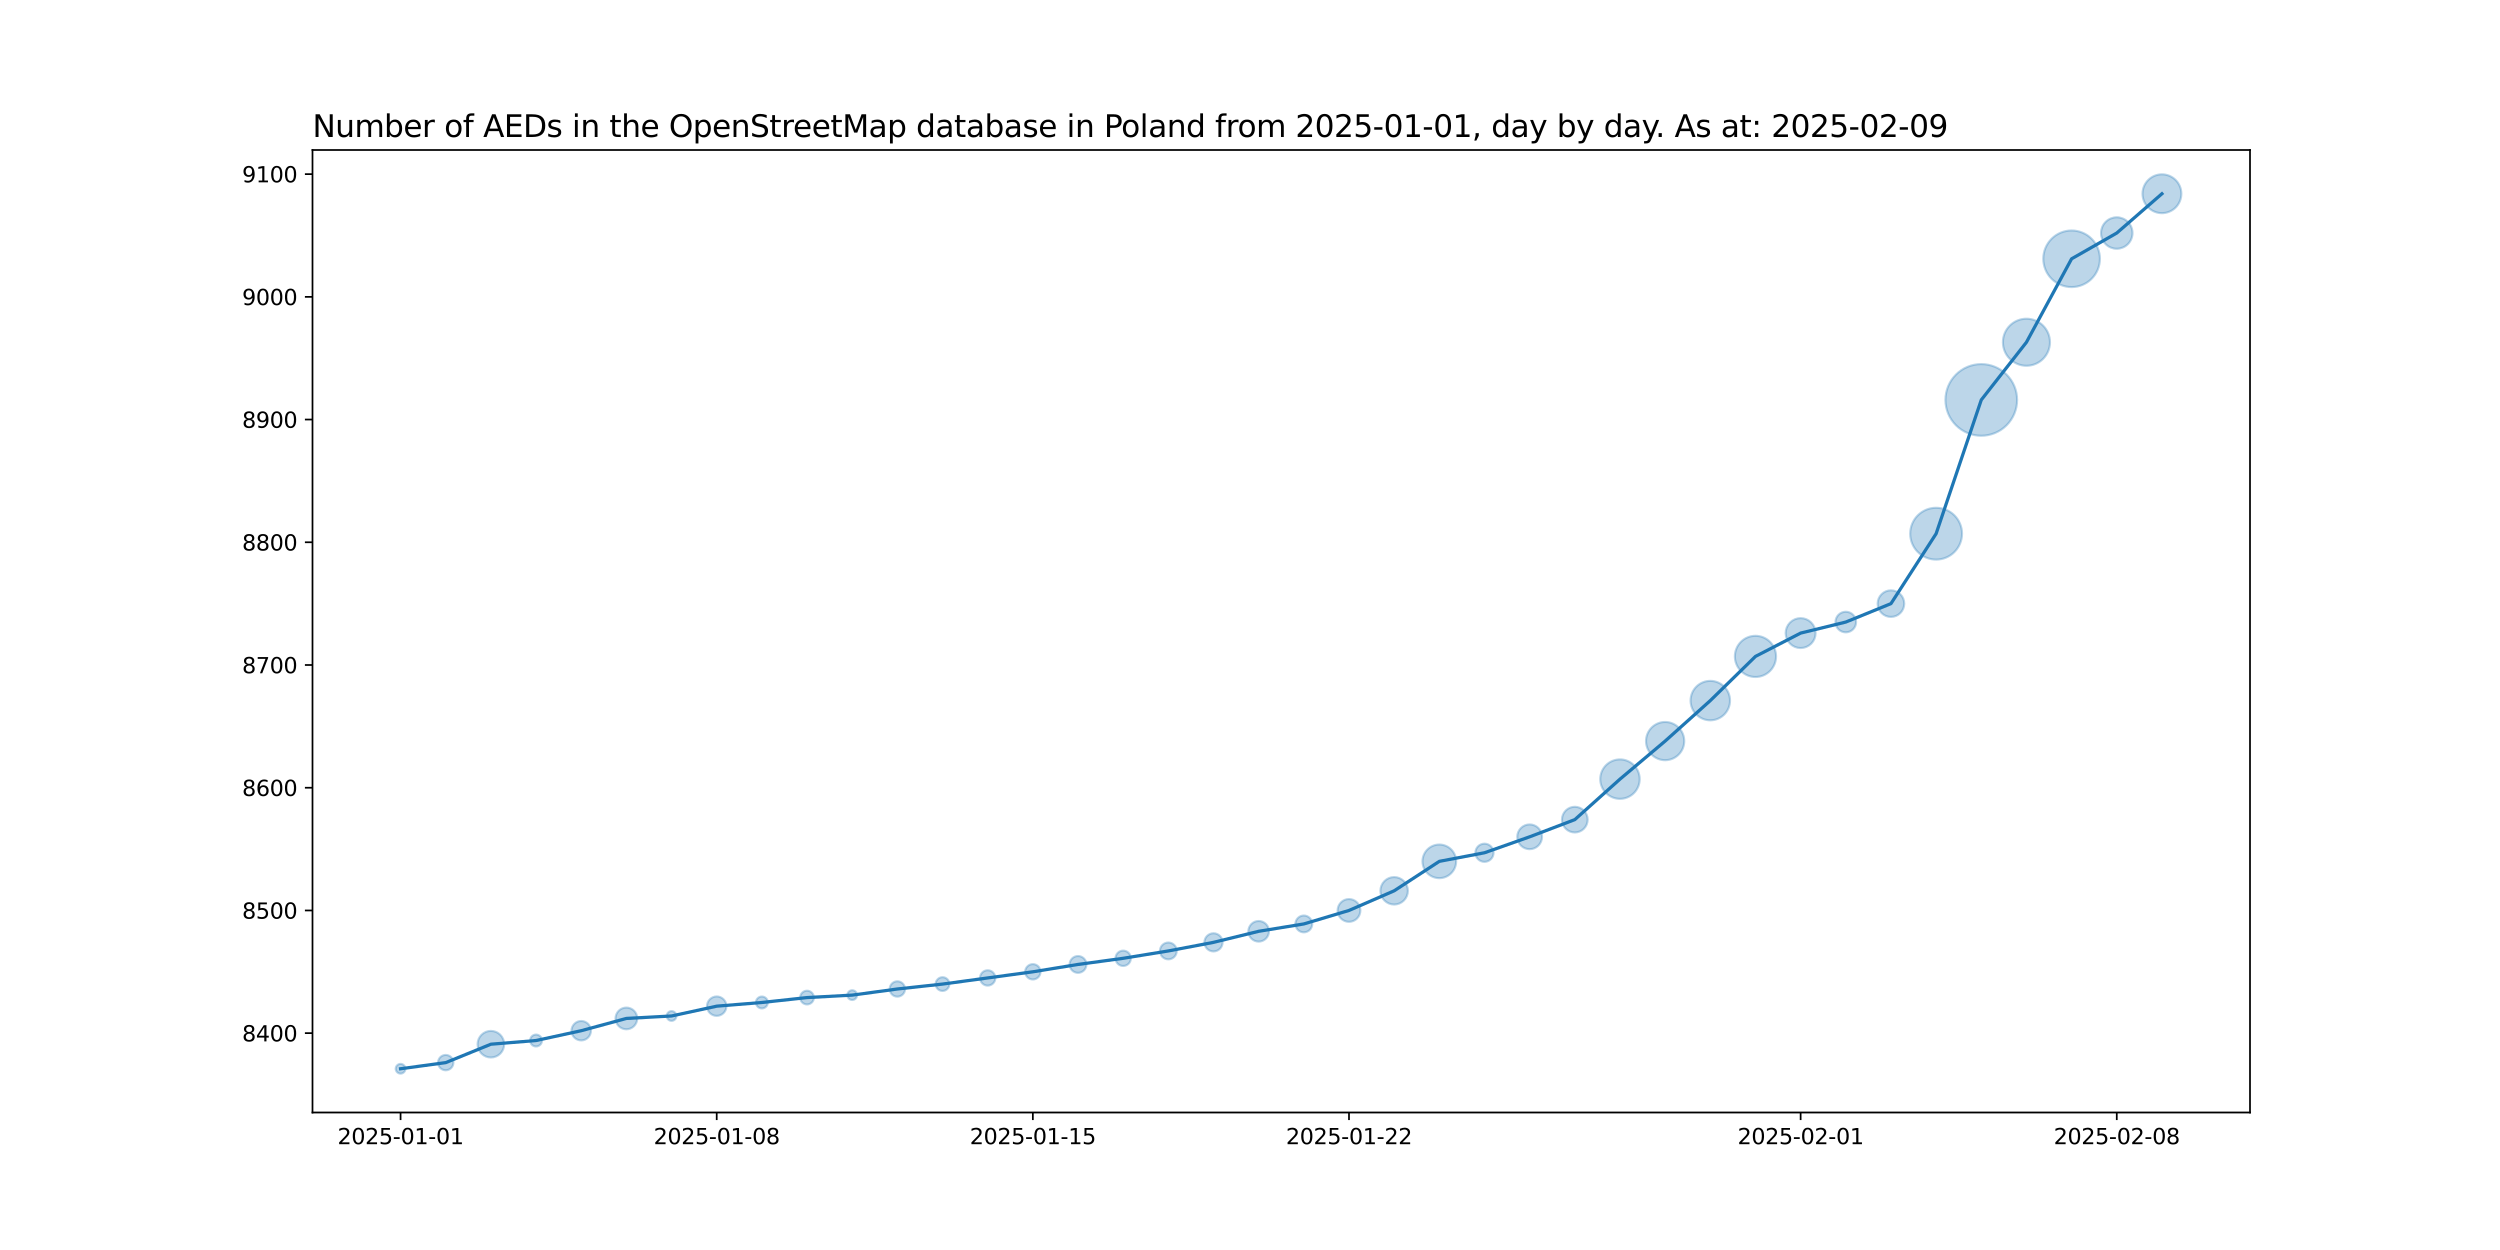 <?xml version="1.0" encoding="utf-8" standalone="no"?>
<!DOCTYPE svg PUBLIC "-//W3C//DTD SVG 1.1//EN"
  "http://www.w3.org/Graphics/SVG/1.1/DTD/svg11.dtd">
<svg xmlns:xlink="http://www.w3.org/1999/xlink" width="1152pt" height="576pt" viewBox="0 0 1152 576" xmlns="http://www.w3.org/2000/svg" version="1.1">
 <defs>
  <style type="text/css">*{stroke-linejoin: round; stroke-linecap: butt}</style>
 </defs>
 <g id="figure_1">
  <g id="patch_1">
   <path d="M 0 576 
L 1152 576 
L 1152 0 
L 0 0 
z
" style="fill: #ffffff"/>
  </g>
  <g id="axes_1">
   <g id="patch_2">
    <path d="M 144 512.64 
L 1036.8 512.64 
L 1036.8 69.12 
L 144 69.12 
z
" style="fill: #ffffff"/>
   </g>
   <g id="PathCollection_1">
    <path d="M 184.582 494.716 
C 185.175 494.716 185.744 494.48 186.163 494.061 
C 186.582 493.642 186.818 493.073 186.818 492.48 
C 186.818 491.887 186.582 491.318 186.163 490.899 
C 185.744 490.48 185.175 490.244 184.582 490.244 
C 183.989 490.244 183.42 490.48 183.001 490.899 
C 182.581 491.318 182.346 491.887 182.346 492.48 
C 182.346 493.073 182.581 493.642 183.001 494.061 
C 183.42 494.48 183.989 494.716 184.582 494.716 
z
" clip-path="url(#p29b6b513d3)" style="fill: #1f77b4; fill-opacity: 0.3; stroke: #1f77b4; stroke-opacity: 0.3"/>
    <path d="M 205.393 493.188 
C 206.331 493.188 207.23 492.816 207.893 492.153 
C 208.556 491.49 208.929 490.59 208.929 489.653 
C 208.929 488.715 208.556 487.816 207.893 487.153 
C 207.23 486.49 206.331 486.117 205.393 486.117 
C 204.455 486.117 203.556 486.49 202.893 487.153 
C 202.23 487.816 201.857 488.715 201.857 489.653 
C 201.857 490.59 202.23 491.49 202.893 492.153 
C 203.556 492.816 204.455 493.188 205.393 493.188 
z
" clip-path="url(#p29b6b513d3)" style="fill: #1f77b4; fill-opacity: 0.3; stroke: #1f77b4; stroke-opacity: 0.3"/>
    <path d="M 226.204 487.294 
C 227.828 487.294 229.386 486.649 230.534 485.5 
C 231.683 484.352 232.328 482.794 232.328 481.17 
C 232.328 479.546 231.683 477.988 230.534 476.84 
C 229.386 475.692 227.828 475.046 226.204 475.046 
C 224.58 475.046 223.022 475.692 221.874 476.84 
C 220.726 477.988 220.08 479.546 220.08 481.17 
C 220.08 482.794 220.726 484.352 221.874 485.5 
C 223.022 486.649 224.58 487.294 226.204 487.294 
z
" clip-path="url(#p29b6b513d3)" style="fill: #1f77b4; fill-opacity: 0.3; stroke: #1f77b4; stroke-opacity: 0.3"/>
    <path d="M 247.015 482.212 
C 247.742 482.212 248.438 481.924 248.952 481.41 
C 249.465 480.896 249.754 480.2 249.754 479.474 
C 249.754 478.747 249.465 478.051 248.952 477.537 
C 248.438 477.023 247.742 476.735 247.015 476.735 
C 246.289 476.735 245.592 477.023 245.079 477.537 
C 244.565 478.051 244.277 478.747 244.277 479.474 
C 244.277 480.2 244.565 480.896 245.079 481.41 
C 245.592 481.924 246.289 482.212 247.015 482.212 
z
" clip-path="url(#p29b6b513d3)" style="fill: #1f77b4; fill-opacity: 0.3; stroke: #1f77b4; stroke-opacity: 0.3"/>
    <path d="M 267.827 479.422 
C 269.013 479.422 270.15 478.95 270.989 478.112 
C 271.827 477.273 272.299 476.136 272.299 474.95 
C 272.299 473.764 271.827 472.626 270.989 471.787 
C 270.15 470.949 269.013 470.477 267.827 470.477 
C 266.641 470.477 265.503 470.949 264.664 471.787 
C 263.826 472.626 263.354 473.764 263.354 474.95 
C 263.354 476.136 263.826 477.273 264.664 478.112 
C 265.503 478.95 266.641 479.422 267.827 479.422 
z
" clip-path="url(#p29b6b513d3)" style="fill: #1f77b4; fill-opacity: 0.3; stroke: #1f77b4; stroke-opacity: 0.3"/>
    <path d="M 288.638 474.295 
C 289.964 474.295 291.236 473.768 292.173 472.83 
C 293.111 471.892 293.638 470.621 293.638 469.295 
C 293.638 467.969 293.111 466.697 292.173 465.759 
C 291.236 464.821 289.964 464.295 288.638 464.295 
C 287.312 464.295 286.04 464.821 285.102 465.759 
C 284.165 466.697 283.638 467.969 283.638 469.295 
C 283.638 470.621 284.165 471.892 285.102 472.83 
C 286.04 473.768 287.312 474.295 288.638 474.295 
z
" clip-path="url(#p29b6b513d3)" style="fill: #1f77b4; fill-opacity: 0.3; stroke: #1f77b4; stroke-opacity: 0.3"/>
    <path d="M 309.449 470.4 
C 310.042 470.4 310.611 470.164 311.03 469.745 
C 311.449 469.325 311.685 468.757 311.685 468.164 
C 311.685 467.571 311.449 467.002 311.03 466.582 
C 310.611 466.163 310.042 465.928 309.449 465.928 
C 308.856 465.928 308.287 466.163 307.868 466.582 
C 307.448 467.002 307.213 467.571 307.213 468.164 
C 307.213 468.757 307.448 469.325 307.868 469.745 
C 308.287 470.164 308.856 470.4 309.449 470.4 
z
" clip-path="url(#p29b6b513d3)" style="fill: #1f77b4; fill-opacity: 0.3; stroke: #1f77b4; stroke-opacity: 0.3"/>
    <path d="M 330.26 468.112 
C 331.446 468.112 332.584 467.641 333.422 466.802 
C 334.261 465.963 334.732 464.826 334.732 463.64 
C 334.732 462.454 334.261 461.316 333.422 460.477 
C 332.584 459.639 331.446 459.167 330.26 459.167 
C 329.074 459.167 327.937 459.639 327.098 460.477 
C 326.259 461.316 325.788 462.454 325.788 463.64 
C 325.788 464.826 326.259 465.963 327.098 466.802 
C 327.937 467.641 329.074 468.112 330.26 468.112 
z
" clip-path="url(#p29b6b513d3)" style="fill: #1f77b4; fill-opacity: 0.3; stroke: #1f77b4; stroke-opacity: 0.3"/>
    <path d="M 351.071 464.682 
C 351.798 464.682 352.494 464.393 353.008 463.88 
C 353.521 463.366 353.81 462.669 353.81 461.943 
C 353.81 461.217 353.521 460.52 353.008 460.007 
C 352.494 459.493 351.798 459.205 351.071 459.205 
C 350.345 459.205 349.648 459.493 349.135 460.007 
C 348.621 460.52 348.333 461.217 348.333 461.943 
C 348.333 462.669 348.621 463.366 349.135 463.88 
C 349.648 464.393 350.345 464.682 351.071 464.682 
z
" clip-path="url(#p29b6b513d3)" style="fill: #1f77b4; fill-opacity: 0.3; stroke: #1f77b4; stroke-opacity: 0.3"/>
    <path d="M 371.883 462.843 
C 372.721 462.843 373.526 462.51 374.119 461.917 
C 374.712 461.324 375.045 460.52 375.045 459.681 
C 375.045 458.842 374.712 458.038 374.119 457.445 
C 373.526 456.852 372.721 456.519 371.883 456.519 
C 371.044 456.519 370.239 456.852 369.646 457.445 
C 369.053 458.038 368.72 458.842 368.72 459.681 
C 368.72 460.52 369.053 461.324 369.646 461.917 
C 370.239 462.51 371.044 462.843 371.883 462.843 
z
" clip-path="url(#p29b6b513d3)" style="fill: #1f77b4; fill-opacity: 0.3; stroke: #1f77b4; stroke-opacity: 0.3"/>
    <path d="M 392.694 460.786 
C 393.287 460.786 393.856 460.551 394.275 460.131 
C 394.694 459.712 394.93 459.143 394.93 458.55 
C 394.93 457.957 394.694 457.388 394.275 456.969 
C 393.856 456.55 393.287 456.314 392.694 456.314 
C 392.101 456.314 391.532 456.55 391.113 456.969 
C 390.693 457.388 390.458 457.957 390.458 458.55 
C 390.458 459.143 390.693 459.712 391.113 460.131 
C 391.532 460.551 392.101 460.786 392.694 460.786 
z
" clip-path="url(#p29b6b513d3)" style="fill: #1f77b4; fill-opacity: 0.3; stroke: #1f77b4; stroke-opacity: 0.3"/>
    <path d="M 413.505 459.258 
C 414.443 459.258 415.342 458.886 416.005 458.223 
C 416.668 457.56 417.04 456.66 417.04 455.723 
C 417.04 454.785 416.668 453.886 416.005 453.223 
C 415.342 452.56 414.443 452.187 413.505 452.187 
C 412.567 452.187 411.668 452.56 411.005 453.223 
C 410.342 453.886 409.969 454.785 409.969 455.723 
C 409.969 456.66 410.342 457.56 411.005 458.223 
C 411.668 458.886 412.567 459.258 413.505 459.258 
z
" clip-path="url(#p29b6b513d3)" style="fill: #1f77b4; fill-opacity: 0.3; stroke: #1f77b4; stroke-opacity: 0.3"/>
    <path d="M 434.316 456.623 
C 435.155 456.623 435.959 456.29 436.552 455.697 
C 437.145 455.104 437.478 454.299 437.478 453.461 
C 437.478 452.622 437.145 451.818 436.552 451.225 
C 435.959 450.632 435.155 450.298 434.316 450.298 
C 433.477 450.298 432.673 450.632 432.08 451.225 
C 431.487 451.818 431.154 452.622 431.154 453.461 
C 431.154 454.299 431.487 455.104 432.08 455.697 
C 432.673 456.29 433.477 456.623 434.316 456.623 
z
" clip-path="url(#p29b6b513d3)" style="fill: #1f77b4; fill-opacity: 0.3; stroke: #1f77b4; stroke-opacity: 0.3"/>
    <path d="M 455.127 454.169 
C 456.065 454.169 456.964 453.796 457.627 453.133 
C 458.29 452.47 458.663 451.571 458.663 450.633 
C 458.663 449.696 458.29 448.796 457.627 448.133 
C 456.964 447.47 456.065 447.098 455.127 447.098 
C 454.19 447.098 453.29 447.47 452.627 448.133 
C 451.964 448.796 451.592 449.696 451.592 450.633 
C 451.592 451.571 451.964 452.47 452.627 453.133 
C 453.29 453.796 454.19 454.169 455.127 454.169 
z
" clip-path="url(#p29b6b513d3)" style="fill: #1f77b4; fill-opacity: 0.3; stroke: #1f77b4; stroke-opacity: 0.3"/>
    <path d="M 475.938 451.341 
C 476.876 451.341 477.775 450.969 478.438 450.306 
C 479.101 449.643 479.474 448.743 479.474 447.806 
C 479.474 446.868 479.101 445.969 478.438 445.306 
C 477.775 444.643 476.876 444.27 475.938 444.27 
C 475.001 444.27 474.101 444.643 473.438 445.306 
C 472.775 445.969 472.403 446.868 472.403 447.806 
C 472.403 448.743 472.775 449.643 473.438 450.306 
C 474.101 450.969 475.001 451.341 475.938 451.341 
z
" clip-path="url(#p29b6b513d3)" style="fill: #1f77b4; fill-opacity: 0.3; stroke: #1f77b4; stroke-opacity: 0.3"/>
    <path d="M 496.75 448.286 
C 497.777 448.286 498.762 447.878 499.488 447.151 
C 500.215 446.425 500.623 445.44 500.623 444.413 
C 500.623 443.386 500.215 442.4 499.488 441.674 
C 498.762 440.948 497.777 440.54 496.75 440.54 
C 495.723 440.54 494.737 440.948 494.011 441.674 
C 493.285 442.4 492.877 443.386 492.877 444.413 
C 492.877 445.44 493.285 446.425 494.011 447.151 
C 494.737 447.878 495.723 448.286 496.75 448.286 
z
" clip-path="url(#p29b6b513d3)" style="fill: #1f77b4; fill-opacity: 0.3; stroke: #1f77b4; stroke-opacity: 0.3"/>
    <path d="M 517.561 445.121 
C 518.498 445.121 519.398 444.748 520.061 444.085 
C 520.724 443.422 521.096 442.523 521.096 441.585 
C 521.096 440.648 520.724 439.748 520.061 439.085 
C 519.398 438.422 518.498 438.05 517.561 438.05 
C 516.623 438.05 515.724 438.422 515.061 439.085 
C 514.398 439.748 514.025 440.648 514.025 441.585 
C 514.025 442.523 514.398 443.422 515.061 444.085 
C 515.724 444.748 516.623 445.121 517.561 445.121 
z
" clip-path="url(#p29b6b513d3)" style="fill: #1f77b4; fill-opacity: 0.3; stroke: #1f77b4; stroke-opacity: 0.3"/>
    <path d="M 538.372 442.065 
C 539.399 442.065 540.384 441.657 541.111 440.931 
C 541.837 440.205 542.245 439.219 542.245 438.192 
C 542.245 437.165 541.837 436.18 541.111 435.454 
C 540.384 434.727 539.399 434.319 538.372 434.319 
C 537.345 434.319 536.36 434.727 535.633 435.454 
C 534.907 436.18 534.499 437.165 534.499 438.192 
C 534.499 439.219 534.907 440.205 535.633 440.931 
C 536.36 441.657 537.345 442.065 538.372 442.065 
z
" clip-path="url(#p29b6b513d3)" style="fill: #1f77b4; fill-opacity: 0.3; stroke: #1f77b4; stroke-opacity: 0.3"/>
    <path d="M 559.183 438.417 
C 560.293 438.417 561.357 437.976 562.141 437.192 
C 562.926 436.407 563.367 435.343 563.367 434.234 
C 563.367 433.124 562.926 432.06 562.141 431.276 
C 561.357 430.491 560.293 430.05 559.183 430.05 
C 558.074 430.05 557.01 430.491 556.225 431.276 
C 555.441 432.06 555 433.124 555 434.234 
C 555 435.343 555.441 436.407 556.225 437.192 
C 557.01 437.976 558.074 438.417 559.183 438.417 
z
" clip-path="url(#p29b6b513d3)" style="fill: #1f77b4; fill-opacity: 0.3; stroke: #1f77b4; stroke-opacity: 0.3"/>
    <path d="M 579.994 433.888 
C 581.252 433.888 582.459 433.388 583.349 432.498 
C 584.238 431.609 584.738 430.402 584.738 429.144 
C 584.738 427.886 584.238 426.68 583.349 425.79 
C 582.459 424.901 581.252 424.401 579.994 424.401 
C 578.736 424.401 577.53 424.901 576.64 425.79 
C 575.751 426.68 575.251 427.886 575.251 429.144 
C 575.251 430.402 575.751 431.609 576.64 432.498 
C 577.53 433.388 578.736 433.888 579.994 433.888 
z
" clip-path="url(#p29b6b513d3)" style="fill: #1f77b4; fill-opacity: 0.3; stroke: #1f77b4; stroke-opacity: 0.3"/>
    <path d="M 600.806 429.624 
C 601.833 429.624 602.818 429.216 603.544 428.49 
C 604.27 427.764 604.679 426.778 604.679 425.751 
C 604.679 424.724 604.27 423.739 603.544 423.013 
C 602.818 422.286 601.833 421.878 600.806 421.878 
C 599.778 421.878 598.793 422.286 598.067 423.013 
C 597.341 423.739 596.933 424.724 596.933 425.751 
C 596.933 426.778 597.341 427.764 598.067 428.49 
C 598.793 429.216 599.778 429.624 600.806 429.624 
z
" clip-path="url(#p29b6b513d3)" style="fill: #1f77b4; fill-opacity: 0.3; stroke: #1f77b4; stroke-opacity: 0.3"/>
    <path d="M 621.617 424.775 
C 623.008 424.775 624.341 424.222 625.325 423.239 
C 626.308 422.255 626.861 420.922 626.861 419.531 
C 626.861 418.14 626.308 416.806 625.325 415.823 
C 624.341 414.839 623.008 414.287 621.617 414.287 
C 620.226 414.287 618.892 414.839 617.909 415.823 
C 616.925 416.806 616.373 418.14 616.373 419.531 
C 616.373 420.922 616.925 422.255 617.909 423.239 
C 618.892 424.222 620.226 424.775 621.617 424.775 
z
" clip-path="url(#p29b6b513d3)" style="fill: #1f77b4; fill-opacity: 0.3; stroke: #1f77b4; stroke-opacity: 0.3"/>
    <path d="M 642.428 416.807 
C 644.105 416.807 645.714 416.141 646.9 414.955 
C 648.086 413.769 648.753 412.16 648.753 410.483 
C 648.753 408.806 648.086 407.197 646.9 406.011 
C 645.714 404.825 644.105 404.158 642.428 404.158 
C 640.751 404.158 639.142 404.825 637.956 406.011 
C 636.77 407.197 636.103 408.806 636.103 410.483 
C 636.103 412.16 636.77 413.769 637.956 414.955 
C 639.142 416.141 640.751 416.807 642.428 416.807 
z
" clip-path="url(#p29b6b513d3)" style="fill: #1f77b4; fill-opacity: 0.3; stroke: #1f77b4; stroke-opacity: 0.3"/>
    <path d="M 663.239 404.657 
C 665.293 404.657 667.264 403.841 668.716 402.388 
C 670.169 400.936 670.985 398.965 670.985 396.911 
C 670.985 394.857 670.169 392.886 668.716 391.434 
C 667.264 389.981 665.293 389.165 663.239 389.165 
C 661.185 389.165 659.215 389.981 657.762 391.434 
C 656.309 392.886 655.493 394.857 655.493 396.911 
C 655.493 398.965 656.309 400.936 657.762 402.388 
C 659.215 403.841 661.185 404.657 663.239 404.657 
z
" clip-path="url(#p29b6b513d3)" style="fill: #1f77b4; fill-opacity: 0.3; stroke: #1f77b4; stroke-opacity: 0.3"/>
    <path d="M 684.05 397.136 
C 685.16 397.136 686.224 396.695 687.008 395.91 
C 687.793 395.126 688.234 394.062 688.234 392.952 
C 688.234 391.843 687.793 390.779 687.008 389.994 
C 686.224 389.21 685.16 388.769 684.05 388.769 
C 682.941 388.769 681.877 389.21 681.092 389.994 
C 680.308 390.779 679.867 391.843 679.867 392.952 
C 679.867 394.062 680.308 395.126 681.092 395.91 
C 681.877 396.695 682.941 397.136 684.05 397.136 
z
" clip-path="url(#p29b6b513d3)" style="fill: #1f77b4; fill-opacity: 0.3; stroke: #1f77b4; stroke-opacity: 0.3"/>
    <path d="M 704.862 391.302 
C 706.373 391.302 707.824 390.701 708.893 389.632 
C 709.962 388.563 710.562 387.113 710.562 385.601 
C 710.562 384.089 709.962 382.639 708.893 381.57 
C 707.824 380.501 706.373 379.9 704.862 379.9 
C 703.35 379.9 701.899 380.501 700.83 381.57 
C 699.761 382.639 699.161 384.089 699.161 385.601 
C 699.161 387.113 699.761 388.563 700.83 389.632 
C 701.899 390.701 703.35 391.302 704.862 391.302 
z
" clip-path="url(#p29b6b513d3)" style="fill: #1f77b4; fill-opacity: 0.3; stroke: #1f77b4; stroke-opacity: 0.3"/>
    <path d="M 725.673 383.6 
C 727.242 383.6 728.747 382.977 729.856 381.867 
C 730.965 380.758 731.589 379.253 731.589 377.684 
C 731.589 376.115 730.965 374.61 729.856 373.501 
C 728.747 372.391 727.242 371.768 725.673 371.768 
C 724.104 371.768 722.599 372.391 721.489 373.501 
C 720.38 374.61 719.757 376.115 719.757 377.684 
C 719.757 379.253 720.38 380.758 721.489 381.867 
C 722.599 382.977 724.104 383.6 725.673 383.6 
z
" clip-path="url(#p29b6b513d3)" style="fill: #1f77b4; fill-opacity: 0.3; stroke: #1f77b4; stroke-opacity: 0.3"/>
    <path d="M 746.484 368.105 
C 748.893 368.105 751.203 367.148 752.907 365.445 
C 754.61 363.742 755.567 361.431 755.567 359.022 
C 755.567 356.614 754.61 354.303 752.907 352.6 
C 751.203 350.897 748.893 349.94 746.484 349.94 
C 744.075 349.94 741.765 350.897 740.061 352.6 
C 738.358 354.303 737.401 356.614 737.401 359.022 
C 737.401 361.431 738.358 363.742 740.061 365.445 
C 741.765 367.148 744.075 368.105 746.484 368.105 
z
" clip-path="url(#p29b6b513d3)" style="fill: #1f77b4; fill-opacity: 0.3; stroke: #1f77b4; stroke-opacity: 0.3"/>
    <path d="M 767.295 350.295 
C 769.63 350.295 771.869 349.368 773.52 347.717 
C 775.171 346.066 776.099 343.827 776.099 341.492 
C 776.099 339.157 775.171 336.918 773.52 335.267 
C 771.869 333.616 769.63 332.689 767.295 332.689 
C 764.96 332.689 762.721 333.616 761.07 335.267 
C 759.419 336.918 758.492 339.157 758.492 341.492 
C 758.492 343.827 759.419 346.066 761.07 347.717 
C 762.721 349.368 764.96 350.295 767.295 350.295 
z
" clip-path="url(#p29b6b513d3)" style="fill: #1f77b4; fill-opacity: 0.3; stroke: #1f77b4; stroke-opacity: 0.3"/>
    <path d="M 788.106 331.914 
C 790.515 331.914 792.826 330.957 794.529 329.253 
C 796.232 327.55 797.189 325.239 797.189 322.831 
C 797.189 320.422 796.232 318.111 794.529 316.408 
C 792.826 314.705 790.515 313.748 788.106 313.748 
C 785.697 313.748 783.387 314.705 781.684 316.408 
C 779.98 318.111 779.023 320.422 779.023 322.831 
C 779.023 325.239 779.98 327.55 781.684 329.253 
C 783.387 330.957 785.697 331.914 788.106 331.914 
z
" clip-path="url(#p29b6b513d3)" style="fill: #1f77b4; fill-opacity: 0.3; stroke: #1f77b4; stroke-opacity: 0.3"/>
    <path d="M 808.917 311.96 
C 811.433 311.96 813.847 310.96 815.626 309.181 
C 817.405 307.402 818.404 304.989 818.404 302.473 
C 818.404 299.957 817.405 297.544 815.626 295.765 
C 813.847 293.985 811.433 292.986 808.917 292.986 
C 806.402 292.986 803.988 293.985 802.209 295.765 
C 800.43 297.544 799.431 299.957 799.431 302.473 
C 799.431 304.989 800.43 307.402 802.209 309.181 
C 803.988 310.96 806.402 311.96 808.917 311.96 
z
" clip-path="url(#p29b6b513d3)" style="fill: #1f77b4; fill-opacity: 0.3; stroke: #1f77b4; stroke-opacity: 0.3"/>
    <path d="M 829.729 298.62 
C 831.556 298.62 833.31 297.894 834.602 296.602 
C 835.895 295.309 836.621 293.556 836.621 291.728 
C 836.621 289.9 835.895 288.147 834.602 286.855 
C 833.31 285.562 831.556 284.836 829.729 284.836 
C 827.901 284.836 826.148 285.562 824.855 286.855 
C 823.563 288.147 822.837 289.9 822.837 291.728 
C 822.837 293.556 823.563 295.309 824.855 296.602 
C 826.148 297.894 827.901 298.62 829.729 298.62 
z
" clip-path="url(#p29b6b513d3)" style="fill: #1f77b4; fill-opacity: 0.3; stroke: #1f77b4; stroke-opacity: 0.3"/>
    <path d="M 850.54 291.382 
C 851.798 291.382 853.004 290.882 853.894 289.993 
C 854.783 289.103 855.283 287.897 855.283 286.639 
C 855.283 285.381 854.783 284.174 853.894 283.285 
C 853.004 282.395 851.798 281.895 850.54 281.895 
C 849.282 281.895 848.075 282.395 847.186 283.285 
C 846.296 284.174 845.796 285.381 845.796 286.639 
C 845.796 287.897 846.296 289.103 847.186 289.993 
C 848.075 290.882 849.282 291.382 850.54 291.382 
z
" clip-path="url(#p29b6b513d3)" style="fill: #1f77b4; fill-opacity: 0.3; stroke: #1f77b4; stroke-opacity: 0.3"/>
    <path d="M 871.351 284.28 
C 872.975 284.28 874.533 283.635 875.681 282.486 
C 876.83 281.338 877.475 279.78 877.475 278.156 
C 877.475 276.532 876.83 274.975 875.681 273.826 
C 874.533 272.678 872.975 272.033 871.351 272.033 
C 869.727 272.033 868.169 272.678 867.021 273.826 
C 865.873 274.975 865.227 276.532 865.227 278.156 
C 865.227 279.78 865.873 281.338 867.021 282.486 
C 868.169 283.635 869.727 284.28 871.351 284.28 
z
" clip-path="url(#p29b6b513d3)" style="fill: #1f77b4; fill-opacity: 0.3; stroke: #1f77b4; stroke-opacity: 0.3"/>
    <path d="M 892.162 257.86 
C 895.328 257.86 898.365 256.602 900.603 254.364 
C 902.842 252.125 904.1 249.089 904.1 245.923 
C 904.1 242.757 902.842 239.721 900.603 237.482 
C 898.365 235.243 895.328 233.986 892.162 233.986 
C 888.996 233.986 885.96 235.243 883.721 237.482 
C 881.483 239.721 880.225 242.757 880.225 245.923 
C 880.225 249.089 881.483 252.125 883.721 254.364 
C 885.96 256.602 888.996 257.86 892.162 257.86 
z
" clip-path="url(#p29b6b513d3)" style="fill: #1f77b4; fill-opacity: 0.3; stroke: #1f77b4; stroke-opacity: 0.3"/>
    <path d="M 912.973 200.791 
C 917.351 200.791 921.55 199.052 924.646 195.956 
C 927.742 192.861 929.481 188.662 929.481 184.284 
C 929.481 179.906 927.742 175.707 924.646 172.611 
C 921.55 169.515 917.351 167.776 912.973 167.776 
C 908.596 167.776 904.396 169.515 901.301 172.611 
C 898.205 175.707 896.466 179.906 896.466 184.284 
C 896.466 188.662 898.205 192.861 901.301 195.956 
C 904.396 199.052 908.596 200.791 912.973 200.791 
z
" clip-path="url(#p29b6b513d3)" style="fill: #1f77b4; fill-opacity: 0.3; stroke: #1f77b4; stroke-opacity: 0.3"/>
    <path d="M 933.785 168.545 
C 936.659 168.545 939.417 167.403 941.449 165.37 
C 943.482 163.337 944.624 160.58 944.624 157.705 
C 944.624 154.831 943.482 152.073 941.449 150.04 
C 939.417 148.008 936.659 146.866 933.785 146.866 
C 930.91 146.866 928.153 148.008 926.12 150.04 
C 924.087 152.073 922.945 154.831 922.945 157.705 
C 922.945 160.58 924.087 163.337 926.12 165.37 
C 928.153 167.403 930.91 168.545 933.785 168.545 
z
" clip-path="url(#p29b6b513d3)" style="fill: #1f77b4; fill-opacity: 0.3; stroke: #1f77b4; stroke-opacity: 0.3"/>
    <path d="M 954.596 132.29 
C 958.054 132.29 961.37 130.916 963.815 128.471 
C 966.26 126.026 967.634 122.709 967.634 119.251 
C 967.634 115.794 966.26 112.477 963.815 110.032 
C 961.37 107.587 958.054 106.213 954.596 106.213 
C 951.138 106.213 947.821 107.587 945.376 110.032 
C 942.931 112.477 941.557 115.794 941.557 119.251 
C 941.557 122.709 942.931 126.026 945.376 128.471 
C 947.821 130.916 951.138 132.29 954.596 132.29 
z
" clip-path="url(#p29b6b513d3)" style="fill: #1f77b4; fill-opacity: 0.3; stroke: #1f77b4; stroke-opacity: 0.3"/>
    <path d="M 975.407 114.622 
C 977.329 114.622 979.172 113.858 980.53 112.499 
C 981.889 111.141 982.653 109.298 982.653 107.376 
C 982.653 105.454 981.889 103.611 980.53 102.252 
C 979.172 100.894 977.329 100.13 975.407 100.13 
C 973.485 100.13 971.642 100.894 970.284 102.252 
C 968.925 103.611 968.161 105.454 968.161 107.376 
C 968.161 109.298 968.925 111.141 970.284 112.499 
C 971.642 113.858 973.485 114.622 975.407 114.622 
z
" clip-path="url(#p29b6b513d3)" style="fill: #1f77b4; fill-opacity: 0.3; stroke: #1f77b4; stroke-opacity: 0.3"/>
    <path d="M 996.218 98.224 
C 998.59 98.224 1000.865 97.282 1002.543 95.605 
C 1004.22 93.927 1005.162 91.652 1005.162 89.28 
C 1005.162 86.908 1004.22 84.633 1002.543 82.955 
C 1000.865 81.278 998.59 80.336 996.218 80.336 
C 993.846 80.336 991.571 81.278 989.894 82.955 
C 988.216 84.633 987.274 86.908 987.274 89.28 
C 987.274 91.652 988.216 93.927 989.894 95.605 
C 991.571 97.282 993.846 98.224 996.218 98.224 
z
" clip-path="url(#p29b6b513d3)" style="fill: #1f77b4; fill-opacity: 0.3; stroke: #1f77b4; stroke-opacity: 0.3"/>
   </g>
   <g id="matplotlib.axis_1">
    <g id="xtick_1">
     <g id="line2d_1">
      <defs>
       <path id="m12926f50a4" d="M 0 0 
L 0 3.5 
" style="stroke: #000000; stroke-width: 0.8"/>
      </defs>
      <g>
       <use xlink:href="#m12926f50a4" x="184.582" y="512.64" style="stroke: #000000; stroke-width: 0.8"/>
      </g>
     </g>
     <g id="text_1">
      <!-- 2025-01-01 -->
      <g transform="translate(155.524 527.238) scale(0.1 -0.1)">
       <defs>
        <path id="DejaVuSans-32" d="M 1228 531 
L 3431 531 
L 3431 0 
L 469 0 
L 469 531 
Q 828 903 1448 1529 
Q 2069 2156 2228 2338 
Q 2531 2678 2651 2914 
Q 2772 3150 2772 3378 
Q 2772 3750 2511 3984 
Q 2250 4219 1831 4219 
Q 1534 4219 1204 4116 
Q 875 4013 500 3803 
L 500 4441 
Q 881 4594 1212 4672 
Q 1544 4750 1819 4750 
Q 2544 4750 2975 4387 
Q 3406 4025 3406 3419 
Q 3406 3131 3298 2873 
Q 3191 2616 2906 2266 
Q 2828 2175 2409 1742 
Q 1991 1309 1228 531 
z
" transform="scale(0.016)"/>
        <path id="DejaVuSans-30" d="M 2034 4250 
Q 1547 4250 1301 3770 
Q 1056 3291 1056 2328 
Q 1056 1369 1301 889 
Q 1547 409 2034 409 
Q 2525 409 2770 889 
Q 3016 1369 3016 2328 
Q 3016 3291 2770 3770 
Q 2525 4250 2034 4250 
z
M 2034 4750 
Q 2819 4750 3233 4129 
Q 3647 3509 3647 2328 
Q 3647 1150 3233 529 
Q 2819 -91 2034 -91 
Q 1250 -91 836 529 
Q 422 1150 422 2328 
Q 422 3509 836 4129 
Q 1250 4750 2034 4750 
z
" transform="scale(0.016)"/>
        <path id="DejaVuSans-35" d="M 691 4666 
L 3169 4666 
L 3169 4134 
L 1269 4134 
L 1269 2991 
Q 1406 3038 1543 3061 
Q 1681 3084 1819 3084 
Q 2600 3084 3056 2656 
Q 3513 2228 3513 1497 
Q 3513 744 3044 326 
Q 2575 -91 1722 -91 
Q 1428 -91 1123 -41 
Q 819 9 494 109 
L 494 744 
Q 775 591 1075 516 
Q 1375 441 1709 441 
Q 2250 441 2565 725 
Q 2881 1009 2881 1497 
Q 2881 1984 2565 2268 
Q 2250 2553 1709 2553 
Q 1456 2553 1204 2497 
Q 953 2441 691 2322 
L 691 4666 
z
" transform="scale(0.016)"/>
        <path id="DejaVuSans-2d" d="M 313 2009 
L 1997 2009 
L 1997 1497 
L 313 1497 
L 313 2009 
z
" transform="scale(0.016)"/>
        <path id="DejaVuSans-31" d="M 794 531 
L 1825 531 
L 1825 4091 
L 703 3866 
L 703 4441 
L 1819 4666 
L 2450 4666 
L 2450 531 
L 3481 531 
L 3481 0 
L 794 0 
L 794 531 
z
" transform="scale(0.016)"/>
       </defs>
       <use xlink:href="#DejaVuSans-32"/>
       <use xlink:href="#DejaVuSans-30" x="63.623"/>
       <use xlink:href="#DejaVuSans-32" x="127.246"/>
       <use xlink:href="#DejaVuSans-35" x="190.869"/>
       <use xlink:href="#DejaVuSans-2d" x="254.492"/>
       <use xlink:href="#DejaVuSans-30" x="290.576"/>
       <use xlink:href="#DejaVuSans-31" x="354.199"/>
       <use xlink:href="#DejaVuSans-2d" x="417.822"/>
       <use xlink:href="#DejaVuSans-30" x="453.906"/>
       <use xlink:href="#DejaVuSans-31" x="517.529"/>
      </g>
     </g>
    </g>
    <g id="xtick_2">
     <g id="line2d_2">
      <g>
       <use xlink:href="#m12926f50a4" x="330.26" y="512.64" style="stroke: #000000; stroke-width: 0.8"/>
      </g>
     </g>
     <g id="text_2">
      <!-- 2025-01-08 -->
      <g transform="translate(301.202 527.238) scale(0.1 -0.1)">
       <defs>
        <path id="DejaVuSans-38" d="M 2034 2216 
Q 1584 2216 1326 1975 
Q 1069 1734 1069 1313 
Q 1069 891 1326 650 
Q 1584 409 2034 409 
Q 2484 409 2743 651 
Q 3003 894 3003 1313 
Q 3003 1734 2745 1975 
Q 2488 2216 2034 2216 
z
M 1403 2484 
Q 997 2584 770 2862 
Q 544 3141 544 3541 
Q 544 4100 942 4425 
Q 1341 4750 2034 4750 
Q 2731 4750 3128 4425 
Q 3525 4100 3525 3541 
Q 3525 3141 3298 2862 
Q 3072 2584 2669 2484 
Q 3125 2378 3379 2068 
Q 3634 1759 3634 1313 
Q 3634 634 3220 271 
Q 2806 -91 2034 -91 
Q 1263 -91 848 271 
Q 434 634 434 1313 
Q 434 1759 690 2068 
Q 947 2378 1403 2484 
z
M 1172 3481 
Q 1172 3119 1398 2916 
Q 1625 2713 2034 2713 
Q 2441 2713 2670 2916 
Q 2900 3119 2900 3481 
Q 2900 3844 2670 4047 
Q 2441 4250 2034 4250 
Q 1625 4250 1398 4047 
Q 1172 3844 1172 3481 
z
" transform="scale(0.016)"/>
       </defs>
       <use xlink:href="#DejaVuSans-32"/>
       <use xlink:href="#DejaVuSans-30" x="63.623"/>
       <use xlink:href="#DejaVuSans-32" x="127.246"/>
       <use xlink:href="#DejaVuSans-35" x="190.869"/>
       <use xlink:href="#DejaVuSans-2d" x="254.492"/>
       <use xlink:href="#DejaVuSans-30" x="290.576"/>
       <use xlink:href="#DejaVuSans-31" x="354.199"/>
       <use xlink:href="#DejaVuSans-2d" x="417.822"/>
       <use xlink:href="#DejaVuSans-30" x="453.906"/>
       <use xlink:href="#DejaVuSans-38" x="517.529"/>
      </g>
     </g>
    </g>
    <g id="xtick_3">
     <g id="line2d_3">
      <g>
       <use xlink:href="#m12926f50a4" x="475.938" y="512.64" style="stroke: #000000; stroke-width: 0.8"/>
      </g>
     </g>
     <g id="text_3">
      <!-- 2025-01-15 -->
      <g transform="translate(446.881 527.238) scale(0.1 -0.1)">
       <use xlink:href="#DejaVuSans-32"/>
       <use xlink:href="#DejaVuSans-30" x="63.623"/>
       <use xlink:href="#DejaVuSans-32" x="127.246"/>
       <use xlink:href="#DejaVuSans-35" x="190.869"/>
       <use xlink:href="#DejaVuSans-2d" x="254.492"/>
       <use xlink:href="#DejaVuSans-30" x="290.576"/>
       <use xlink:href="#DejaVuSans-31" x="354.199"/>
       <use xlink:href="#DejaVuSans-2d" x="417.822"/>
       <use xlink:href="#DejaVuSans-31" x="453.906"/>
       <use xlink:href="#DejaVuSans-35" x="517.529"/>
      </g>
     </g>
    </g>
    <g id="xtick_4">
     <g id="line2d_4">
      <g>
       <use xlink:href="#m12926f50a4" x="621.617" y="512.64" style="stroke: #000000; stroke-width: 0.8"/>
      </g>
     </g>
     <g id="text_4">
      <!-- 2025-01-22 -->
      <g transform="translate(592.559 527.238) scale(0.1 -0.1)">
       <use xlink:href="#DejaVuSans-32"/>
       <use xlink:href="#DejaVuSans-30" x="63.623"/>
       <use xlink:href="#DejaVuSans-32" x="127.246"/>
       <use xlink:href="#DejaVuSans-35" x="190.869"/>
       <use xlink:href="#DejaVuSans-2d" x="254.492"/>
       <use xlink:href="#DejaVuSans-30" x="290.576"/>
       <use xlink:href="#DejaVuSans-31" x="354.199"/>
       <use xlink:href="#DejaVuSans-2d" x="417.822"/>
       <use xlink:href="#DejaVuSans-32" x="453.906"/>
       <use xlink:href="#DejaVuSans-32" x="517.529"/>
      </g>
     </g>
    </g>
    <g id="xtick_5">
     <g id="line2d_5">
      <g>
       <use xlink:href="#m12926f50a4" x="829.729" y="512.64" style="stroke: #000000; stroke-width: 0.8"/>
      </g>
     </g>
     <g id="text_5">
      <!-- 2025-02-01 -->
      <g transform="translate(800.671 527.238) scale(0.1 -0.1)">
       <use xlink:href="#DejaVuSans-32"/>
       <use xlink:href="#DejaVuSans-30" x="63.623"/>
       <use xlink:href="#DejaVuSans-32" x="127.246"/>
       <use xlink:href="#DejaVuSans-35" x="190.869"/>
       <use xlink:href="#DejaVuSans-2d" x="254.492"/>
       <use xlink:href="#DejaVuSans-30" x="290.576"/>
       <use xlink:href="#DejaVuSans-32" x="354.199"/>
       <use xlink:href="#DejaVuSans-2d" x="417.822"/>
       <use xlink:href="#DejaVuSans-30" x="453.906"/>
       <use xlink:href="#DejaVuSans-31" x="517.529"/>
      </g>
     </g>
    </g>
    <g id="xtick_6">
     <g id="line2d_6">
      <g>
       <use xlink:href="#m12926f50a4" x="975.407" y="512.64" style="stroke: #000000; stroke-width: 0.8"/>
      </g>
     </g>
     <g id="text_6">
      <!-- 2025-02-08 -->
      <g transform="translate(946.349 527.238) scale(0.1 -0.1)">
       <use xlink:href="#DejaVuSans-32"/>
       <use xlink:href="#DejaVuSans-30" x="63.623"/>
       <use xlink:href="#DejaVuSans-32" x="127.246"/>
       <use xlink:href="#DejaVuSans-35" x="190.869"/>
       <use xlink:href="#DejaVuSans-2d" x="254.492"/>
       <use xlink:href="#DejaVuSans-30" x="290.576"/>
       <use xlink:href="#DejaVuSans-32" x="354.199"/>
       <use xlink:href="#DejaVuSans-2d" x="417.822"/>
       <use xlink:href="#DejaVuSans-30" x="453.906"/>
       <use xlink:href="#DejaVuSans-38" x="517.529"/>
      </g>
     </g>
    </g>
   </g>
   <g id="matplotlib.axis_2">
    <g id="ytick_1">
     <g id="line2d_7">
      <defs>
       <path id="m5555e8c6b2" d="M 0 0 
L -3.5 0 
" style="stroke: #000000; stroke-width: 0.8"/>
      </defs>
      <g>
       <use xlink:href="#m5555e8c6b2" x="144" y="476.081" style="stroke: #000000; stroke-width: 0.8"/>
      </g>
     </g>
     <g id="text_7">
      <!-- 8400 -->
      <g transform="translate(111.55 479.88) scale(0.1 -0.1)">
       <defs>
        <path id="DejaVuSans-34" d="M 2419 4116 
L 825 1625 
L 2419 1625 
L 2419 4116 
z
M 2253 4666 
L 3047 4666 
L 3047 1625 
L 3713 1625 
L 3713 1100 
L 3047 1100 
L 3047 0 
L 2419 0 
L 2419 1100 
L 313 1100 
L 313 1709 
L 2253 4666 
z
" transform="scale(0.016)"/>
       </defs>
       <use xlink:href="#DejaVuSans-38"/>
       <use xlink:href="#DejaVuSans-34" x="63.623"/>
       <use xlink:href="#DejaVuSans-30" x="127.246"/>
       <use xlink:href="#DejaVuSans-30" x="190.869"/>
      </g>
     </g>
    </g>
    <g id="ytick_2">
     <g id="line2d_8">
      <g>
       <use xlink:href="#m5555e8c6b2" x="144" y="419.531" style="stroke: #000000; stroke-width: 0.8"/>
      </g>
     </g>
     <g id="text_8">
      <!-- 8500 -->
      <g transform="translate(111.55 423.33) scale(0.1 -0.1)">
       <use xlink:href="#DejaVuSans-38"/>
       <use xlink:href="#DejaVuSans-35" x="63.623"/>
       <use xlink:href="#DejaVuSans-30" x="127.246"/>
       <use xlink:href="#DejaVuSans-30" x="190.869"/>
      </g>
     </g>
    </g>
    <g id="ytick_3">
     <g id="line2d_9">
      <g>
       <use xlink:href="#m5555e8c6b2" x="144" y="362.981" style="stroke: #000000; stroke-width: 0.8"/>
      </g>
     </g>
     <g id="text_9">
      <!-- 8600 -->
      <g transform="translate(111.55 366.78) scale(0.1 -0.1)">
       <defs>
        <path id="DejaVuSans-36" d="M 2113 2584 
Q 1688 2584 1439 2293 
Q 1191 2003 1191 1497 
Q 1191 994 1439 701 
Q 1688 409 2113 409 
Q 2538 409 2786 701 
Q 3034 994 3034 1497 
Q 3034 2003 2786 2293 
Q 2538 2584 2113 2584 
z
M 3366 4563 
L 3366 3988 
Q 3128 4100 2886 4159 
Q 2644 4219 2406 4219 
Q 1781 4219 1451 3797 
Q 1122 3375 1075 2522 
Q 1259 2794 1537 2939 
Q 1816 3084 2150 3084 
Q 2853 3084 3261 2657 
Q 3669 2231 3669 1497 
Q 3669 778 3244 343 
Q 2819 -91 2113 -91 
Q 1303 -91 875 529 
Q 447 1150 447 2328 
Q 447 3434 972 4092 
Q 1497 4750 2381 4750 
Q 2619 4750 2861 4703 
Q 3103 4656 3366 4563 
z
" transform="scale(0.016)"/>
       </defs>
       <use xlink:href="#DejaVuSans-38"/>
       <use xlink:href="#DejaVuSans-36" x="63.623"/>
       <use xlink:href="#DejaVuSans-30" x="127.246"/>
       <use xlink:href="#DejaVuSans-30" x="190.869"/>
      </g>
     </g>
    </g>
    <g id="ytick_4">
     <g id="line2d_10">
      <g>
       <use xlink:href="#m5555e8c6b2" x="144" y="306.431" style="stroke: #000000; stroke-width: 0.8"/>
      </g>
     </g>
     <g id="text_10">
      <!-- 8700 -->
      <g transform="translate(111.55 310.23) scale(0.1 -0.1)">
       <defs>
        <path id="DejaVuSans-37" d="M 525 4666 
L 3525 4666 
L 3525 4397 
L 1831 0 
L 1172 0 
L 2766 4134 
L 525 4134 
L 525 4666 
z
" transform="scale(0.016)"/>
       </defs>
       <use xlink:href="#DejaVuSans-38"/>
       <use xlink:href="#DejaVuSans-37" x="63.623"/>
       <use xlink:href="#DejaVuSans-30" x="127.246"/>
       <use xlink:href="#DejaVuSans-30" x="190.869"/>
      </g>
     </g>
    </g>
    <g id="ytick_5">
     <g id="line2d_11">
      <g>
       <use xlink:href="#m5555e8c6b2" x="144" y="249.881" style="stroke: #000000; stroke-width: 0.8"/>
      </g>
     </g>
     <g id="text_11">
      <!-- 8800 -->
      <g transform="translate(111.55 253.681) scale(0.1 -0.1)">
       <use xlink:href="#DejaVuSans-38"/>
       <use xlink:href="#DejaVuSans-38" x="63.623"/>
       <use xlink:href="#DejaVuSans-30" x="127.246"/>
       <use xlink:href="#DejaVuSans-30" x="190.869"/>
      </g>
     </g>
    </g>
    <g id="ytick_6">
     <g id="line2d_12">
      <g>
       <use xlink:href="#m5555e8c6b2" x="144" y="193.332" style="stroke: #000000; stroke-width: 0.8"/>
      </g>
     </g>
     <g id="text_12">
      <!-- 8900 -->
      <g transform="translate(111.55 197.131) scale(0.1 -0.1)">
       <defs>
        <path id="DejaVuSans-39" d="M 703 97 
L 703 672 
Q 941 559 1184 500 
Q 1428 441 1663 441 
Q 2288 441 2617 861 
Q 2947 1281 2994 2138 
Q 2813 1869 2534 1725 
Q 2256 1581 1919 1581 
Q 1219 1581 811 2004 
Q 403 2428 403 3163 
Q 403 3881 828 4315 
Q 1253 4750 1959 4750 
Q 2769 4750 3195 4129 
Q 3622 3509 3622 2328 
Q 3622 1225 3098 567 
Q 2575 -91 1691 -91 
Q 1453 -91 1209 -44 
Q 966 3 703 97 
z
M 1959 2075 
Q 2384 2075 2632 2365 
Q 2881 2656 2881 3163 
Q 2881 3666 2632 3958 
Q 2384 4250 1959 4250 
Q 1534 4250 1286 3958 
Q 1038 3666 1038 3163 
Q 1038 2656 1286 2365 
Q 1534 2075 1959 2075 
z
" transform="scale(0.016)"/>
       </defs>
       <use xlink:href="#DejaVuSans-38"/>
       <use xlink:href="#DejaVuSans-39" x="63.623"/>
       <use xlink:href="#DejaVuSans-30" x="127.246"/>
       <use xlink:href="#DejaVuSans-30" x="190.869"/>
      </g>
     </g>
    </g>
    <g id="ytick_7">
     <g id="line2d_13">
      <g>
       <use xlink:href="#m5555e8c6b2" x="144" y="136.782" style="stroke: #000000; stroke-width: 0.8"/>
      </g>
     </g>
     <g id="text_13">
      <!-- 9000 -->
      <g transform="translate(111.55 140.581) scale(0.1 -0.1)">
       <use xlink:href="#DejaVuSans-39"/>
       <use xlink:href="#DejaVuSans-30" x="63.623"/>
       <use xlink:href="#DejaVuSans-30" x="127.246"/>
       <use xlink:href="#DejaVuSans-30" x="190.869"/>
      </g>
     </g>
    </g>
    <g id="ytick_8">
     <g id="line2d_14">
      <g>
       <use xlink:href="#m5555e8c6b2" x="144" y="80.232" style="stroke: #000000; stroke-width: 0.8"/>
      </g>
     </g>
     <g id="text_14">
      <!-- 9100 -->
      <g transform="translate(111.55 84.031) scale(0.1 -0.1)">
       <use xlink:href="#DejaVuSans-39"/>
       <use xlink:href="#DejaVuSans-31" x="63.623"/>
       <use xlink:href="#DejaVuSans-30" x="127.246"/>
       <use xlink:href="#DejaVuSans-30" x="190.869"/>
      </g>
     </g>
    </g>
   </g>
   <g id="line2d_15">
    <path d="M 184.582 492.48 
L 205.393 489.653 
L 226.204 481.17 
L 247.015 479.474 
L 267.827 474.95 
L 288.638 469.295 
L 309.449 468.164 
L 330.26 463.64 
L 351.071 461.943 
L 371.883 459.681 
L 392.694 458.55 
L 413.505 455.723 
L 434.316 453.461 
L 455.127 450.633 
L 475.938 447.806 
L 496.75 444.413 
L 517.561 441.585 
L 538.372 438.192 
L 559.183 434.234 
L 579.994 429.144 
L 600.806 425.751 
L 621.617 419.531 
L 642.428 410.483 
L 663.239 396.911 
L 684.05 392.952 
L 704.862 385.601 
L 725.673 377.684 
L 746.484 359.022 
L 767.295 341.492 
L 788.106 322.831 
L 808.917 302.473 
L 829.729 291.728 
L 850.54 286.639 
L 871.351 278.156 
L 892.162 245.923 
L 912.973 184.284 
L 933.785 157.705 
L 954.596 119.251 
L 975.407 107.376 
L 996.218 89.28 
" clip-path="url(#p29b6b513d3)" style="fill: none; stroke: #1f77b4; stroke-width: 1.5; stroke-linecap: square"/>
   </g>
   <g id="patch_3">
    <path d="M 144 512.64 
L 144 69.12 
" style="fill: none; stroke: #000000; stroke-width: 0.8; stroke-linejoin: miter; stroke-linecap: square"/>
   </g>
   <g id="patch_4">
    <path d="M 1036.8 512.64 
L 1036.8 69.12 
" style="fill: none; stroke: #000000; stroke-width: 0.8; stroke-linejoin: miter; stroke-linecap: square"/>
   </g>
   <g id="patch_5">
    <path d="M 144 512.64 
L 1036.8 512.64 
" style="fill: none; stroke: #000000; stroke-width: 0.8; stroke-linejoin: miter; stroke-linecap: square"/>
   </g>
   <g id="patch_6">
    <path d="M 144 69.12 
L 1036.8 69.12 
" style="fill: none; stroke: #000000; stroke-width: 0.8; stroke-linejoin: miter; stroke-linecap: square"/>
   </g>
   <g id="text_15">
    <!-- Number of AEDs in the OpenStreetMap database in Poland from 2025-01-01, day by day. As at: 2025-02-09 -->
    <g transform="translate(144 63.12) scale(0.14 -0.14)">
     <defs>
      <path id="DejaVuSans-4e" d="M 628 4666 
L 1478 4666 
L 3547 763 
L 3547 4666 
L 4159 4666 
L 4159 0 
L 3309 0 
L 1241 3903 
L 1241 0 
L 628 0 
L 628 4666 
z
" transform="scale(0.016)"/>
      <path id="DejaVuSans-75" d="M 544 1381 
L 544 3500 
L 1119 3500 
L 1119 1403 
Q 1119 906 1312 657 
Q 1506 409 1894 409 
Q 2359 409 2629 706 
Q 2900 1003 2900 1516 
L 2900 3500 
L 3475 3500 
L 3475 0 
L 2900 0 
L 2900 538 
Q 2691 219 2414 64 
Q 2138 -91 1772 -91 
Q 1169 -91 856 284 
Q 544 659 544 1381 
z
M 1991 3584 
L 1991 3584 
z
" transform="scale(0.016)"/>
      <path id="DejaVuSans-6d" d="M 3328 2828 
Q 3544 3216 3844 3400 
Q 4144 3584 4550 3584 
Q 5097 3584 5394 3201 
Q 5691 2819 5691 2113 
L 5691 0 
L 5113 0 
L 5113 2094 
Q 5113 2597 4934 2840 
Q 4756 3084 4391 3084 
Q 3944 3084 3684 2787 
Q 3425 2491 3425 1978 
L 3425 0 
L 2847 0 
L 2847 2094 
Q 2847 2600 2669 2842 
Q 2491 3084 2119 3084 
Q 1678 3084 1418 2786 
Q 1159 2488 1159 1978 
L 1159 0 
L 581 0 
L 581 3500 
L 1159 3500 
L 1159 2956 
Q 1356 3278 1631 3431 
Q 1906 3584 2284 3584 
Q 2666 3584 2933 3390 
Q 3200 3197 3328 2828 
z
" transform="scale(0.016)"/>
      <path id="DejaVuSans-62" d="M 3116 1747 
Q 3116 2381 2855 2742 
Q 2594 3103 2138 3103 
Q 1681 3103 1420 2742 
Q 1159 2381 1159 1747 
Q 1159 1113 1420 752 
Q 1681 391 2138 391 
Q 2594 391 2855 752 
Q 3116 1113 3116 1747 
z
M 1159 2969 
Q 1341 3281 1617 3432 
Q 1894 3584 2278 3584 
Q 2916 3584 3314 3078 
Q 3713 2572 3713 1747 
Q 3713 922 3314 415 
Q 2916 -91 2278 -91 
Q 1894 -91 1617 61 
Q 1341 213 1159 525 
L 1159 0 
L 581 0 
L 581 4863 
L 1159 4863 
L 1159 2969 
z
" transform="scale(0.016)"/>
      <path id="DejaVuSans-65" d="M 3597 1894 
L 3597 1613 
L 953 1613 
Q 991 1019 1311 708 
Q 1631 397 2203 397 
Q 2534 397 2845 478 
Q 3156 559 3463 722 
L 3463 178 
Q 3153 47 2828 -22 
Q 2503 -91 2169 -91 
Q 1331 -91 842 396 
Q 353 884 353 1716 
Q 353 2575 817 3079 
Q 1281 3584 2069 3584 
Q 2775 3584 3186 3129 
Q 3597 2675 3597 1894 
z
M 3022 2063 
Q 3016 2534 2758 2815 
Q 2500 3097 2075 3097 
Q 1594 3097 1305 2825 
Q 1016 2553 972 2059 
L 3022 2063 
z
" transform="scale(0.016)"/>
      <path id="DejaVuSans-72" d="M 2631 2963 
Q 2534 3019 2420 3045 
Q 2306 3072 2169 3072 
Q 1681 3072 1420 2755 
Q 1159 2438 1159 1844 
L 1159 0 
L 581 0 
L 581 3500 
L 1159 3500 
L 1159 2956 
Q 1341 3275 1631 3429 
Q 1922 3584 2338 3584 
Q 2397 3584 2469 3576 
Q 2541 3569 2628 3553 
L 2631 2963 
z
" transform="scale(0.016)"/>
      <path id="DejaVuSans-20" transform="scale(0.016)"/>
      <path id="DejaVuSans-6f" d="M 1959 3097 
Q 1497 3097 1228 2736 
Q 959 2375 959 1747 
Q 959 1119 1226 758 
Q 1494 397 1959 397 
Q 2419 397 2687 759 
Q 2956 1122 2956 1747 
Q 2956 2369 2687 2733 
Q 2419 3097 1959 3097 
z
M 1959 3584 
Q 2709 3584 3137 3096 
Q 3566 2609 3566 1747 
Q 3566 888 3137 398 
Q 2709 -91 1959 -91 
Q 1206 -91 779 398 
Q 353 888 353 1747 
Q 353 2609 779 3096 
Q 1206 3584 1959 3584 
z
" transform="scale(0.016)"/>
      <path id="DejaVuSans-66" d="M 2375 4863 
L 2375 4384 
L 1825 4384 
Q 1516 4384 1395 4259 
Q 1275 4134 1275 3809 
L 1275 3500 
L 2222 3500 
L 2222 3053 
L 1275 3053 
L 1275 0 
L 697 0 
L 697 3053 
L 147 3053 
L 147 3500 
L 697 3500 
L 697 3744 
Q 697 4328 969 4595 
Q 1241 4863 1831 4863 
L 2375 4863 
z
" transform="scale(0.016)"/>
      <path id="DejaVuSans-41" d="M 2188 4044 
L 1331 1722 
L 3047 1722 
L 2188 4044 
z
M 1831 4666 
L 2547 4666 
L 4325 0 
L 3669 0 
L 3244 1197 
L 1141 1197 
L 716 0 
L 50 0 
L 1831 4666 
z
" transform="scale(0.016)"/>
      <path id="DejaVuSans-45" d="M 628 4666 
L 3578 4666 
L 3578 4134 
L 1259 4134 
L 1259 2753 
L 3481 2753 
L 3481 2222 
L 1259 2222 
L 1259 531 
L 3634 531 
L 3634 0 
L 628 0 
L 628 4666 
z
" transform="scale(0.016)"/>
      <path id="DejaVuSans-44" d="M 1259 4147 
L 1259 519 
L 2022 519 
Q 2988 519 3436 956 
Q 3884 1394 3884 2338 
Q 3884 3275 3436 3711 
Q 2988 4147 2022 4147 
L 1259 4147 
z
M 628 4666 
L 1925 4666 
Q 3281 4666 3915 4102 
Q 4550 3538 4550 2338 
Q 4550 1131 3912 565 
Q 3275 0 1925 0 
L 628 0 
L 628 4666 
z
" transform="scale(0.016)"/>
      <path id="DejaVuSans-73" d="M 2834 3397 
L 2834 2853 
Q 2591 2978 2328 3040 
Q 2066 3103 1784 3103 
Q 1356 3103 1142 2972 
Q 928 2841 928 2578 
Q 928 2378 1081 2264 
Q 1234 2150 1697 2047 
L 1894 2003 
Q 2506 1872 2764 1633 
Q 3022 1394 3022 966 
Q 3022 478 2636 193 
Q 2250 -91 1575 -91 
Q 1294 -91 989 -36 
Q 684 19 347 128 
L 347 722 
Q 666 556 975 473 
Q 1284 391 1588 391 
Q 1994 391 2212 530 
Q 2431 669 2431 922 
Q 2431 1156 2273 1281 
Q 2116 1406 1581 1522 
L 1381 1569 
Q 847 1681 609 1914 
Q 372 2147 372 2553 
Q 372 3047 722 3315 
Q 1072 3584 1716 3584 
Q 2034 3584 2315 3537 
Q 2597 3491 2834 3397 
z
" transform="scale(0.016)"/>
      <path id="DejaVuSans-69" d="M 603 3500 
L 1178 3500 
L 1178 0 
L 603 0 
L 603 3500 
z
M 603 4863 
L 1178 4863 
L 1178 4134 
L 603 4134 
L 603 4863 
z
" transform="scale(0.016)"/>
      <path id="DejaVuSans-6e" d="M 3513 2113 
L 3513 0 
L 2938 0 
L 2938 2094 
Q 2938 2591 2744 2837 
Q 2550 3084 2163 3084 
Q 1697 3084 1428 2787 
Q 1159 2491 1159 1978 
L 1159 0 
L 581 0 
L 581 3500 
L 1159 3500 
L 1159 2956 
Q 1366 3272 1645 3428 
Q 1925 3584 2291 3584 
Q 2894 3584 3203 3211 
Q 3513 2838 3513 2113 
z
" transform="scale(0.016)"/>
      <path id="DejaVuSans-74" d="M 1172 4494 
L 1172 3500 
L 2356 3500 
L 2356 3053 
L 1172 3053 
L 1172 1153 
Q 1172 725 1289 603 
Q 1406 481 1766 481 
L 2356 481 
L 2356 0 
L 1766 0 
Q 1100 0 847 248 
Q 594 497 594 1153 
L 594 3053 
L 172 3053 
L 172 3500 
L 594 3500 
L 594 4494 
L 1172 4494 
z
" transform="scale(0.016)"/>
      <path id="DejaVuSans-68" d="M 3513 2113 
L 3513 0 
L 2938 0 
L 2938 2094 
Q 2938 2591 2744 2837 
Q 2550 3084 2163 3084 
Q 1697 3084 1428 2787 
Q 1159 2491 1159 1978 
L 1159 0 
L 581 0 
L 581 4863 
L 1159 4863 
L 1159 2956 
Q 1366 3272 1645 3428 
Q 1925 3584 2291 3584 
Q 2894 3584 3203 3211 
Q 3513 2838 3513 2113 
z
" transform="scale(0.016)"/>
      <path id="DejaVuSans-4f" d="M 2522 4238 
Q 1834 4238 1429 3725 
Q 1025 3213 1025 2328 
Q 1025 1447 1429 934 
Q 1834 422 2522 422 
Q 3209 422 3611 934 
Q 4013 1447 4013 2328 
Q 4013 3213 3611 3725 
Q 3209 4238 2522 4238 
z
M 2522 4750 
Q 3503 4750 4090 4092 
Q 4678 3434 4678 2328 
Q 4678 1225 4090 567 
Q 3503 -91 2522 -91 
Q 1538 -91 948 565 
Q 359 1222 359 2328 
Q 359 3434 948 4092 
Q 1538 4750 2522 4750 
z
" transform="scale(0.016)"/>
      <path id="DejaVuSans-70" d="M 1159 525 
L 1159 -1331 
L 581 -1331 
L 581 3500 
L 1159 3500 
L 1159 2969 
Q 1341 3281 1617 3432 
Q 1894 3584 2278 3584 
Q 2916 3584 3314 3078 
Q 3713 2572 3713 1747 
Q 3713 922 3314 415 
Q 2916 -91 2278 -91 
Q 1894 -91 1617 61 
Q 1341 213 1159 525 
z
M 3116 1747 
Q 3116 2381 2855 2742 
Q 2594 3103 2138 3103 
Q 1681 3103 1420 2742 
Q 1159 2381 1159 1747 
Q 1159 1113 1420 752 
Q 1681 391 2138 391 
Q 2594 391 2855 752 
Q 3116 1113 3116 1747 
z
" transform="scale(0.016)"/>
      <path id="DejaVuSans-53" d="M 3425 4513 
L 3425 3897 
Q 3066 4069 2747 4153 
Q 2428 4238 2131 4238 
Q 1616 4238 1336 4038 
Q 1056 3838 1056 3469 
Q 1056 3159 1242 3001 
Q 1428 2844 1947 2747 
L 2328 2669 
Q 3034 2534 3370 2195 
Q 3706 1856 3706 1288 
Q 3706 609 3251 259 
Q 2797 -91 1919 -91 
Q 1588 -91 1214 -16 
Q 841 59 441 206 
L 441 856 
Q 825 641 1194 531 
Q 1563 422 1919 422 
Q 2459 422 2753 634 
Q 3047 847 3047 1241 
Q 3047 1584 2836 1778 
Q 2625 1972 2144 2069 
L 1759 2144 
Q 1053 2284 737 2584 
Q 422 2884 422 3419 
Q 422 4038 858 4394 
Q 1294 4750 2059 4750 
Q 2388 4750 2728 4690 
Q 3069 4631 3425 4513 
z
" transform="scale(0.016)"/>
      <path id="DejaVuSans-4d" d="M 628 4666 
L 1569 4666 
L 2759 1491 
L 3956 4666 
L 4897 4666 
L 4897 0 
L 4281 0 
L 4281 4097 
L 3078 897 
L 2444 897 
L 1241 4097 
L 1241 0 
L 628 0 
L 628 4666 
z
" transform="scale(0.016)"/>
      <path id="DejaVuSans-61" d="M 2194 1759 
Q 1497 1759 1228 1600 
Q 959 1441 959 1056 
Q 959 750 1161 570 
Q 1363 391 1709 391 
Q 2188 391 2477 730 
Q 2766 1069 2766 1631 
L 2766 1759 
L 2194 1759 
z
M 3341 1997 
L 3341 0 
L 2766 0 
L 2766 531 
Q 2569 213 2275 61 
Q 1981 -91 1556 -91 
Q 1019 -91 701 211 
Q 384 513 384 1019 
Q 384 1609 779 1909 
Q 1175 2209 1959 2209 
L 2766 2209 
L 2766 2266 
Q 2766 2663 2505 2880 
Q 2244 3097 1772 3097 
Q 1472 3097 1187 3025 
Q 903 2953 641 2809 
L 641 3341 
Q 956 3463 1253 3523 
Q 1550 3584 1831 3584 
Q 2591 3584 2966 3190 
Q 3341 2797 3341 1997 
z
" transform="scale(0.016)"/>
      <path id="DejaVuSans-64" d="M 2906 2969 
L 2906 4863 
L 3481 4863 
L 3481 0 
L 2906 0 
L 2906 525 
Q 2725 213 2448 61 
Q 2172 -91 1784 -91 
Q 1150 -91 751 415 
Q 353 922 353 1747 
Q 353 2572 751 3078 
Q 1150 3584 1784 3584 
Q 2172 3584 2448 3432 
Q 2725 3281 2906 2969 
z
M 947 1747 
Q 947 1113 1208 752 
Q 1469 391 1925 391 
Q 2381 391 2643 752 
Q 2906 1113 2906 1747 
Q 2906 2381 2643 2742 
Q 2381 3103 1925 3103 
Q 1469 3103 1208 2742 
Q 947 2381 947 1747 
z
" transform="scale(0.016)"/>
      <path id="DejaVuSans-50" d="M 1259 4147 
L 1259 2394 
L 2053 2394 
Q 2494 2394 2734 2622 
Q 2975 2850 2975 3272 
Q 2975 3691 2734 3919 
Q 2494 4147 2053 4147 
L 1259 4147 
z
M 628 4666 
L 2053 4666 
Q 2838 4666 3239 4311 
Q 3641 3956 3641 3272 
Q 3641 2581 3239 2228 
Q 2838 1875 2053 1875 
L 1259 1875 
L 1259 0 
L 628 0 
L 628 4666 
z
" transform="scale(0.016)"/>
      <path id="DejaVuSans-6c" d="M 603 4863 
L 1178 4863 
L 1178 0 
L 603 0 
L 603 4863 
z
" transform="scale(0.016)"/>
      <path id="DejaVuSans-2c" d="M 750 794 
L 1409 794 
L 1409 256 
L 897 -744 
L 494 -744 
L 750 256 
L 750 794 
z
" transform="scale(0.016)"/>
      <path id="DejaVuSans-79" d="M 2059 -325 
Q 1816 -950 1584 -1140 
Q 1353 -1331 966 -1331 
L 506 -1331 
L 506 -850 
L 844 -850 
Q 1081 -850 1212 -737 
Q 1344 -625 1503 -206 
L 1606 56 
L 191 3500 
L 800 3500 
L 1894 763 
L 2988 3500 
L 3597 3500 
L 2059 -325 
z
" transform="scale(0.016)"/>
      <path id="DejaVuSans-2e" d="M 684 794 
L 1344 794 
L 1344 0 
L 684 0 
L 684 794 
z
" transform="scale(0.016)"/>
      <path id="DejaVuSans-3a" d="M 750 794 
L 1409 794 
L 1409 0 
L 750 0 
L 750 794 
z
M 750 3309 
L 1409 3309 
L 1409 2516 
L 750 2516 
L 750 3309 
z
" transform="scale(0.016)"/>
     </defs>
     <use xlink:href="#DejaVuSans-4e"/>
     <use xlink:href="#DejaVuSans-75" x="74.805"/>
     <use xlink:href="#DejaVuSans-6d" x="138.184"/>
     <use xlink:href="#DejaVuSans-62" x="235.596"/>
     <use xlink:href="#DejaVuSans-65" x="299.072"/>
     <use xlink:href="#DejaVuSans-72" x="360.596"/>
     <use xlink:href="#DejaVuSans-20" x="401.709"/>
     <use xlink:href="#DejaVuSans-6f" x="433.496"/>
     <use xlink:href="#DejaVuSans-66" x="494.678"/>
     <use xlink:href="#DejaVuSans-20" x="529.883"/>
     <use xlink:href="#DejaVuSans-41" x="561.67"/>
     <use xlink:href="#DejaVuSans-45" x="630.078"/>
     <use xlink:href="#DejaVuSans-44" x="693.262"/>
     <use xlink:href="#DejaVuSans-73" x="770.264"/>
     <use xlink:href="#DejaVuSans-20" x="822.363"/>
     <use xlink:href="#DejaVuSans-69" x="854.15"/>
     <use xlink:href="#DejaVuSans-6e" x="881.934"/>
     <use xlink:href="#DejaVuSans-20" x="945.312"/>
     <use xlink:href="#DejaVuSans-74" x="977.1"/>
     <use xlink:href="#DejaVuSans-68" x="1016.309"/>
     <use xlink:href="#DejaVuSans-65" x="1079.688"/>
     <use xlink:href="#DejaVuSans-20" x="1141.211"/>
     <use xlink:href="#DejaVuSans-4f" x="1172.998"/>
     <use xlink:href="#DejaVuSans-70" x="1251.709"/>
     <use xlink:href="#DejaVuSans-65" x="1315.186"/>
     <use xlink:href="#DejaVuSans-6e" x="1376.709"/>
     <use xlink:href="#DejaVuSans-53" x="1440.088"/>
     <use xlink:href="#DejaVuSans-74" x="1503.564"/>
     <use xlink:href="#DejaVuSans-72" x="1542.773"/>
     <use xlink:href="#DejaVuSans-65" x="1581.637"/>
     <use xlink:href="#DejaVuSans-65" x="1643.16"/>
     <use xlink:href="#DejaVuSans-74" x="1704.684"/>
     <use xlink:href="#DejaVuSans-4d" x="1743.893"/>
     <use xlink:href="#DejaVuSans-61" x="1830.172"/>
     <use xlink:href="#DejaVuSans-70" x="1891.451"/>
     <use xlink:href="#DejaVuSans-20" x="1954.928"/>
     <use xlink:href="#DejaVuSans-64" x="1986.715"/>
     <use xlink:href="#DejaVuSans-61" x="2050.191"/>
     <use xlink:href="#DejaVuSans-74" x="2111.471"/>
     <use xlink:href="#DejaVuSans-61" x="2150.68"/>
     <use xlink:href="#DejaVuSans-62" x="2211.959"/>
     <use xlink:href="#DejaVuSans-61" x="2275.436"/>
     <use xlink:href="#DejaVuSans-73" x="2336.715"/>
     <use xlink:href="#DejaVuSans-65" x="2388.814"/>
     <use xlink:href="#DejaVuSans-20" x="2450.338"/>
     <use xlink:href="#DejaVuSans-69" x="2482.125"/>
     <use xlink:href="#DejaVuSans-6e" x="2509.908"/>
     <use xlink:href="#DejaVuSans-20" x="2573.287"/>
     <use xlink:href="#DejaVuSans-50" x="2605.074"/>
     <use xlink:href="#DejaVuSans-6f" x="2661.752"/>
     <use xlink:href="#DejaVuSans-6c" x="2722.934"/>
     <use xlink:href="#DejaVuSans-61" x="2750.717"/>
     <use xlink:href="#DejaVuSans-6e" x="2811.996"/>
     <use xlink:href="#DejaVuSans-64" x="2875.375"/>
     <use xlink:href="#DejaVuSans-20" x="2938.852"/>
     <use xlink:href="#DejaVuSans-66" x="2970.639"/>
     <use xlink:href="#DejaVuSans-72" x="3005.844"/>
     <use xlink:href="#DejaVuSans-6f" x="3044.707"/>
     <use xlink:href="#DejaVuSans-6d" x="3105.889"/>
     <use xlink:href="#DejaVuSans-20" x="3203.301"/>
     <use xlink:href="#DejaVuSans-32" x="3235.088"/>
     <use xlink:href="#DejaVuSans-30" x="3298.711"/>
     <use xlink:href="#DejaVuSans-32" x="3362.334"/>
     <use xlink:href="#DejaVuSans-35" x="3425.957"/>
     <use xlink:href="#DejaVuSans-2d" x="3489.58"/>
     <use xlink:href="#DejaVuSans-30" x="3525.664"/>
     <use xlink:href="#DejaVuSans-31" x="3589.287"/>
     <use xlink:href="#DejaVuSans-2d" x="3652.91"/>
     <use xlink:href="#DejaVuSans-30" x="3688.994"/>
     <use xlink:href="#DejaVuSans-31" x="3752.617"/>
     <use xlink:href="#DejaVuSans-2c" x="3816.24"/>
     <use xlink:href="#DejaVuSans-20" x="3848.027"/>
     <use xlink:href="#DejaVuSans-64" x="3879.814"/>
     <use xlink:href="#DejaVuSans-61" x="3943.291"/>
     <use xlink:href="#DejaVuSans-79" x="4004.57"/>
     <use xlink:href="#DejaVuSans-20" x="4063.75"/>
     <use xlink:href="#DejaVuSans-62" x="4095.537"/>
     <use xlink:href="#DejaVuSans-79" x="4159.014"/>
     <use xlink:href="#DejaVuSans-20" x="4218.193"/>
     <use xlink:href="#DejaVuSans-64" x="4249.98"/>
     <use xlink:href="#DejaVuSans-61" x="4313.457"/>
     <use xlink:href="#DejaVuSans-79" x="4374.736"/>
     <use xlink:href="#DejaVuSans-2e" x="4419.666"/>
     <use xlink:href="#DejaVuSans-20" x="4451.453"/>
     <use xlink:href="#DejaVuSans-41" x="4483.24"/>
     <use xlink:href="#DejaVuSans-73" x="4551.648"/>
     <use xlink:href="#DejaVuSans-20" x="4603.748"/>
     <use xlink:href="#DejaVuSans-61" x="4635.535"/>
     <use xlink:href="#DejaVuSans-74" x="4696.814"/>
     <use xlink:href="#DejaVuSans-3a" x="4736.023"/>
     <use xlink:href="#DejaVuSans-20" x="4769.715"/>
     <use xlink:href="#DejaVuSans-32" x="4801.502"/>
     <use xlink:href="#DejaVuSans-30" x="4865.125"/>
     <use xlink:href="#DejaVuSans-32" x="4928.748"/>
     <use xlink:href="#DejaVuSans-35" x="4992.371"/>
     <use xlink:href="#DejaVuSans-2d" x="5055.994"/>
     <use xlink:href="#DejaVuSans-30" x="5092.078"/>
     <use xlink:href="#DejaVuSans-32" x="5155.701"/>
     <use xlink:href="#DejaVuSans-2d" x="5219.324"/>
     <use xlink:href="#DejaVuSans-30" x="5255.408"/>
     <use xlink:href="#DejaVuSans-39" x="5319.031"/>
    </g>
   </g>
  </g>
 </g>
 <defs>
  <clipPath id="p29b6b513d3">
   <rect x="144" y="69.12" width="892.8" height="443.52"/>
  </clipPath>
 </defs>
</svg>
